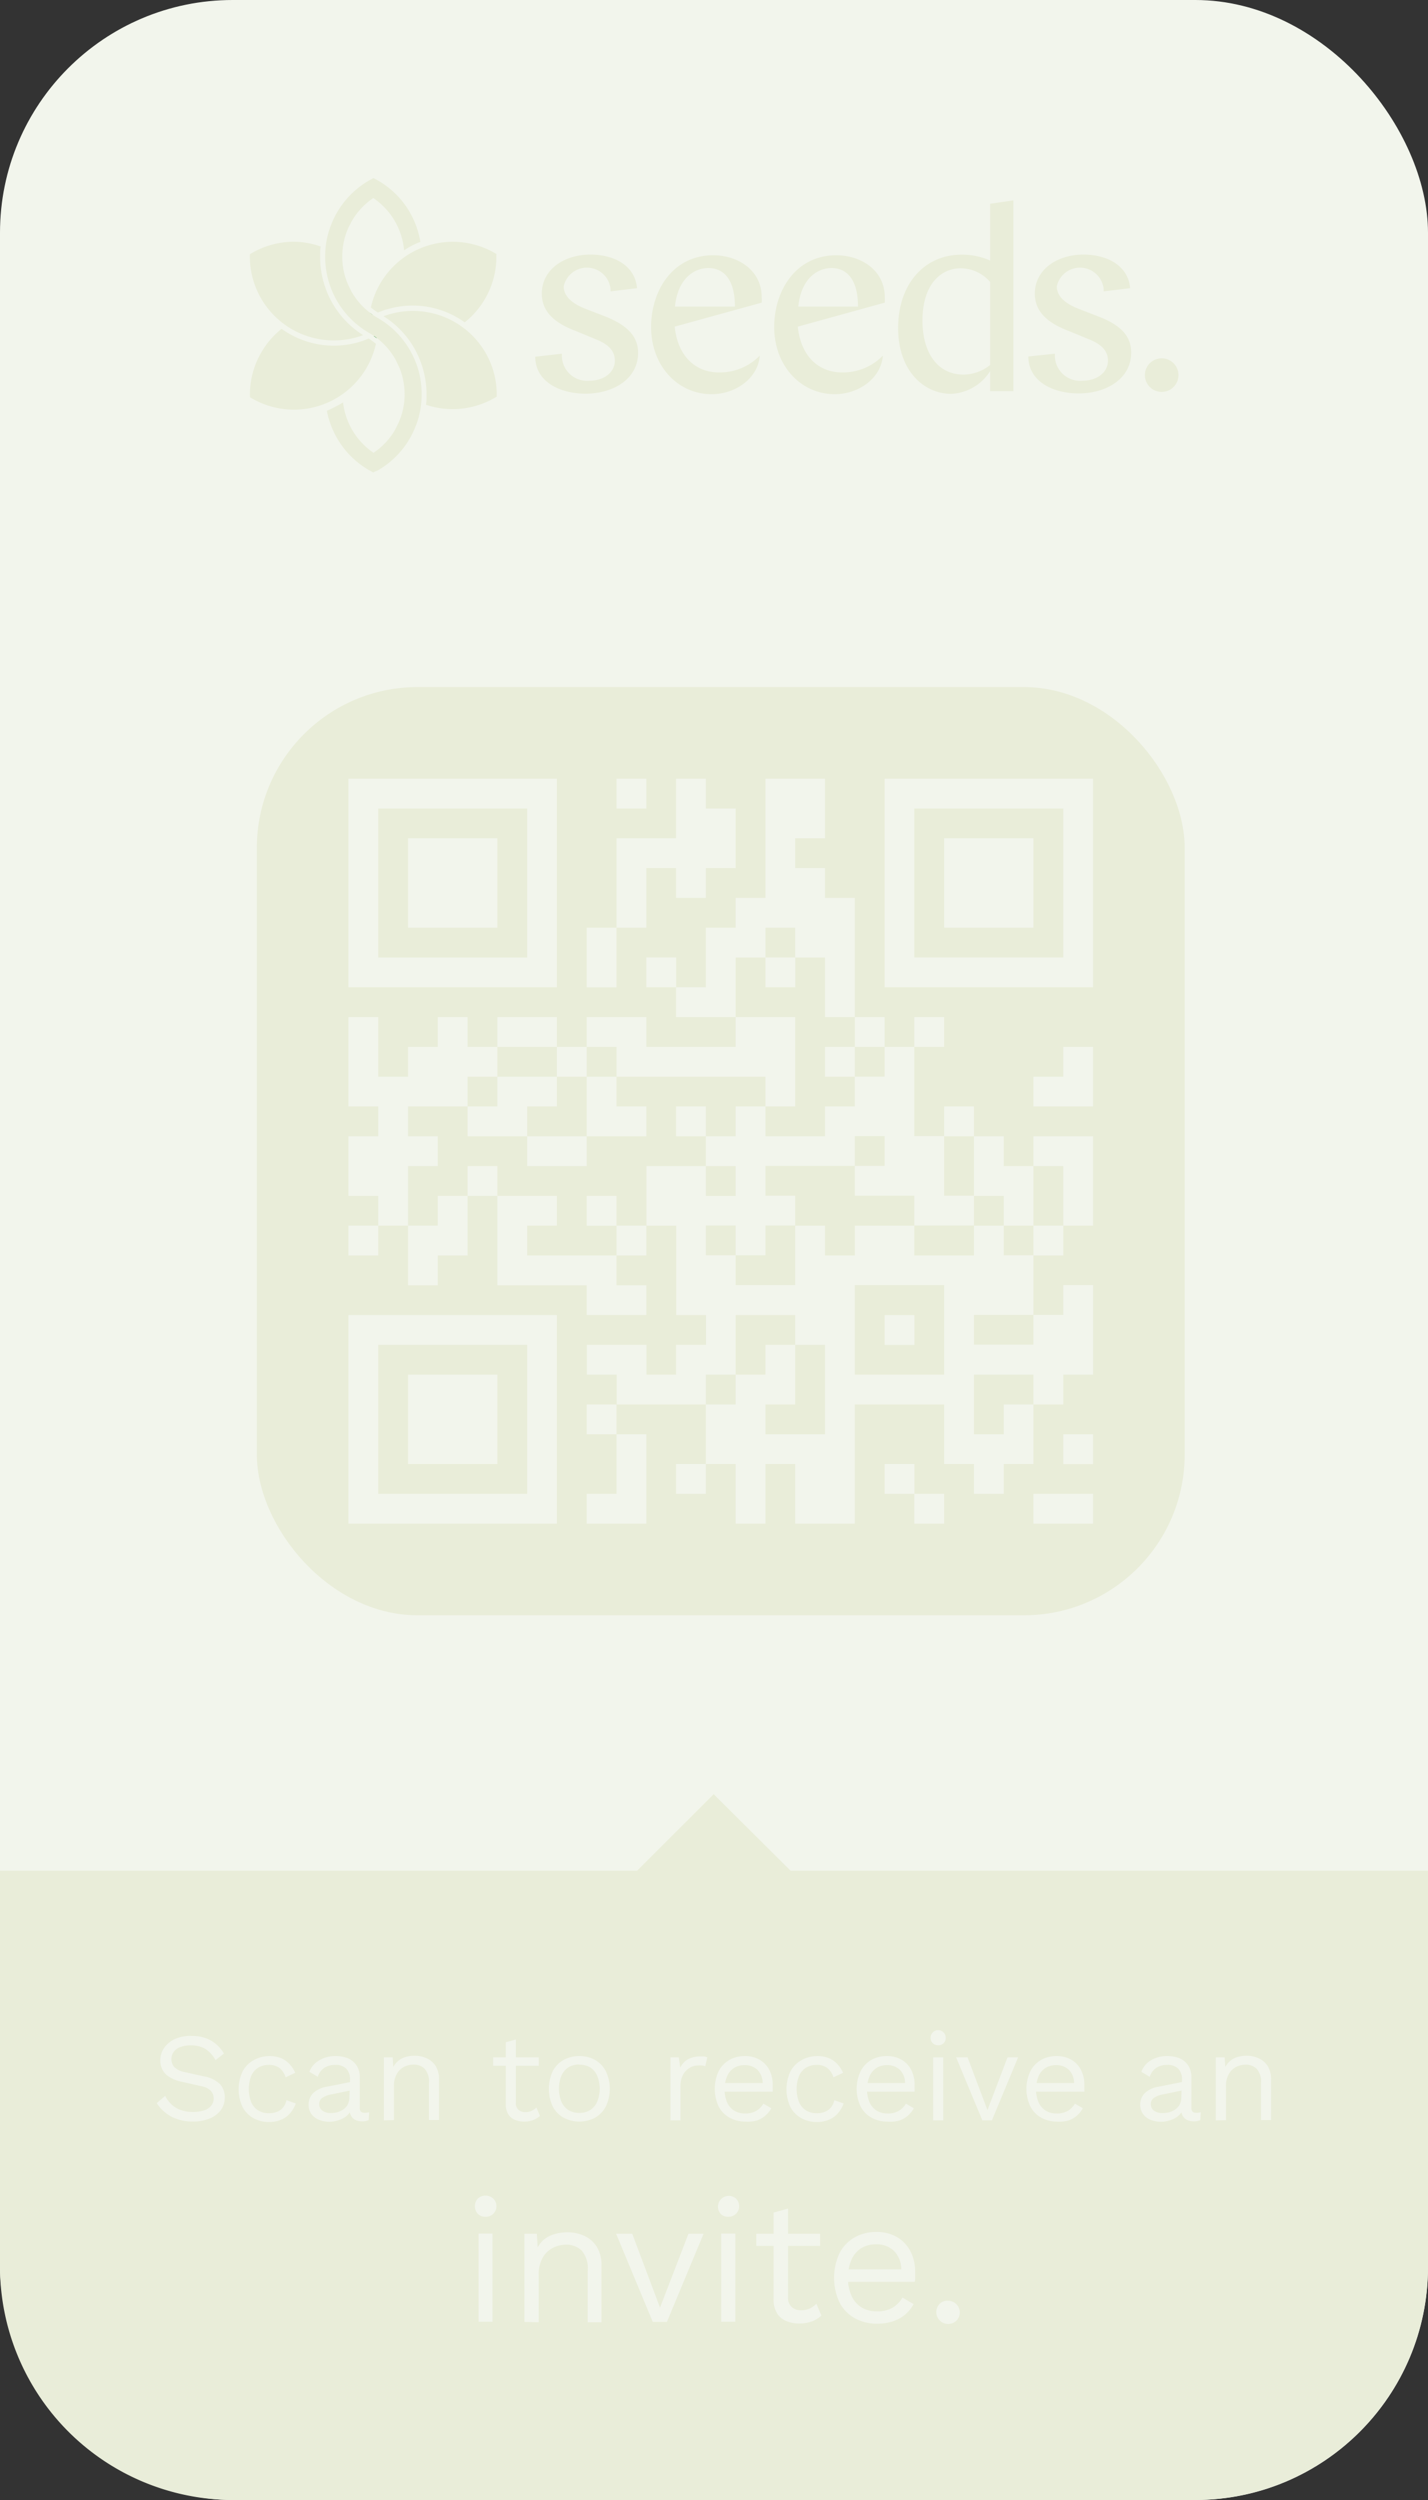 <svg xmlns="http://www.w3.org/2000/svg" viewBox="0 0 170.08 297.64"><rect x="0" y="0" width="170.08" height="297.64" fill="#333333" stroke="none"/><defs><style>.cls-1{fill:#f2f5ec;}.cls-2{fill:#e9edd9;}.cls-3{fill:#238c32;}</style></defs><title>Risorsa 1</title><g id="Livello_2" data-name="Livello 2"><g id="Livello_1-2" data-name="Livello 1"><rect class="cls-1" width="170.08" height="297.64" rx="27.72"/><path class="cls-2" d="M66.92,42.11v.22a3,3,0,0,0,3.25,3c1.78,0,3.06-1,3.06-2.39,0-1-.54-1.85-2.2-2.52l-2.42-1c-2.68-1-4.08-2.39-4.08-4.46,0-2.84,2.61-4.65,5.8-4.65,3,0,5.35,1.46,5.54,4l-3.15.38v-.26a2.83,2.83,0,0,0-5.58-.35c0,.89.54,1.88,2.58,2.68l2.58,1C74.79,38.8,76,40.1,76,42c0,3.15-3,4.87-6.25,4.87-3.12,0-6-1.46-6-4.4Zm13.44-3.22c.38,3.67,2.61,5.45,5.26,5.45a6.64,6.64,0,0,0,4.87-2c-.19,2.65-2.83,4.59-5.74,4.59-4,0-7.2-3.34-7.2-8,0-4.34,2.58-8.54,7.4-8.54,2.9,0,5.77,1.75,5.77,5a3.39,3.39,0,0,1,0,.64Zm0-2.39h7.17c0-3.51-1.56-4.59-3.16-4.59S80.74,33.06,80.39,36.5Zm14.66,2.39c.38,3.67,2.61,5.45,5.26,5.45a6.62,6.62,0,0,0,4.87-2c-.19,2.65-2.83,4.59-5.73,4.59-4,0-7.21-3.34-7.21-8,0-4.34,2.58-8.54,7.4-8.54,2.9,0,5.77,1.75,5.77,5a4.5,4.5,0,0,1,0,.64Zm0-2.39h7.17c0-3.51-1.56-4.59-3.15-4.59S95.43,33.06,95.08,36.5ZM120.7,46.57h-2.77V44.18a5.78,5.78,0,0,1-4.62,2.71c-3.28,0-6.34-2.74-6.34-7.84,0-5.26,3.15-8.73,7.55-8.73a8.17,8.17,0,0,1,3.41.7V24.26l2.77-.41Zm-2.77-3.12V33.57a4.68,4.68,0,0,0-3.51-1.63c-2.26,0-4.55,1.79-4.55,6.25,0,3.6,1.65,6.41,4.91,6.41A5.16,5.16,0,0,0,117.93,43.45Zm7.71-1.34v.22a3,3,0,0,0,3.26,3c1.78,0,3.06-1,3.06-2.39,0-1-.55-1.85-2.2-2.52l-2.43-1c-2.67-1-4.08-2.39-4.08-4.46,0-2.84,2.62-4.65,5.8-4.65,3,0,5.36,1.46,5.55,4l-3.15.38v-.26a2.83,2.83,0,0,0-5.58-.35c0,.89.54,1.88,2.58,2.68l2.58,1c2.49,1,3.7,2.29,3.7,4.21,0,3.15-3,4.87-6.25,4.87-3.12,0-6-1.46-6-4.4Zm12.72.55a2,2,0,1,0,2,2A2,2,0,0,0,138.36,42.66Z"/><path class="cls-2" d="M57.83,42a10,10,0,0,0-12.15-4.35,10.84,10.84,0,0,1,4.25,5s.16.39.17.43a11,11,0,0,1,.7,3.62v.49h0c0,.35,0,.68-.07,1a10.1,10.1,0,0,0,3.19.52,10,10,0,0,0,5.24-1.49A9.92,9.92,0,0,0,57.83,42Z"/><path class="cls-3" d="M44.92,39.82l-.4.19.34.25A3.32,3.32,0,0,0,44.92,39.82Z"/><path class="cls-2" d="M44.75,40.91a10,10,0,0,0-.84-.61c-.25.11-.51.21-.76.3h0a10.66,10.66,0,0,1-9.61-1.45A9.79,9.79,0,0,0,31.1,42a9.93,9.93,0,0,0-1.33,5.29,10,10,0,0,0,15-6.34Z"/><path class="cls-3" d="M44,37.66l.38-.17-.32-.24C44,37.39,44,37.53,44,37.66Z"/><path class="cls-2" d="M59.17,30.27a10,10,0,0,0-15,6.34,8,8,0,0,0,.84.6c.35-.14.7-.28,1.06-.39l.06,0a10.5,10.5,0,0,1,3-.44,10.61,10.61,0,0,1,6.22,2,10,10,0,0,0,3.77-8.1Z"/><path class="cls-2" d="M43.25,39.9a10.92,10.92,0,0,1-4.25-5h0s-.17-.42-.17-.44h0a10.93,10.93,0,0,1-.7-3.62v-.49c0-.34,0-.68.07-1A9.84,9.84,0,0,0,35,28.78a10,10,0,0,0-5.24,1.49A10,10,0,0,0,43.25,39.9Z"/><path class="cls-2" d="M49.4,51s.16-.41.17-.41a10.33,10.33,0,0,0,.65-3.43v-.46a10.39,10.39,0,0,0-.65-3.44l-.17-.41a10.41,10.41,0,0,0-4.42-5,8.46,8.46,0,0,1-3.11-3.12c-.15-.28-.44-.91-.54-1.15a8.21,8.21,0,0,1-.56-3.21,8.31,8.31,0,0,1,.72-3.25c.11-.22.39-.75.4-.78l.11-.18h0a8.3,8.3,0,0,1,2.46-2.58,8.4,8.4,0,0,1,2.61,2.82,8.5,8.5,0,0,1,1.06,3.4,9,9,0,0,1,1.94-1,10.56,10.56,0,0,0-1.55-4A10.33,10.33,0,0,0,45,21.48l-.42-.23-.09-.05-.1.05-.42.23a10.46,10.46,0,0,0-4.42,5s-.16.4-.16.41a10.1,10.1,0,0,0-.66,3.44v.46a10.4,10.4,0,0,0,.66,3.44l.16.41a10.46,10.46,0,0,0,4.42,5,8.39,8.39,0,0,1,3.11,3.12c.15.28.44.9.55,1.15a8.59,8.59,0,0,1,.56,3.21,8.41,8.41,0,0,1-.73,3.24c-.11.23-.38.75-.4.79l-.1.18h0a8.33,8.33,0,0,1-2.47,2.58,8.41,8.41,0,0,1-3.63-6,16.8,16.8,0,0,1-1.93,1,10.53,10.53,0,0,0,1.51,3.74A10.33,10.33,0,0,0,44,56l.41.23.1,0,.09-.06L45,56A10.33,10.33,0,0,0,49.4,51Z"/><path class="cls-2" d="M94.16,222.72,85,213.61l-9.12,9.11H0v47.2a27.8,27.8,0,0,0,27.72,27.72H142.36a27.8,27.8,0,0,0,27.72-27.72v-47.2Z"/><path class="cls-1" d="M22.85,242.39a4.56,4.56,0,0,1,2.25.53,4.29,4.29,0,0,1,1.57,1.57l-1,.78a3.63,3.63,0,0,0-1.25-1.36,3.43,3.43,0,0,0-1.69-.4,3.27,3.27,0,0,0-1.31.23,1.61,1.61,0,0,0-.76.59,1.47,1.47,0,0,0-.24.83,1.43,1.43,0,0,0,.33.93,2.45,2.45,0,0,0,1.32.62l2.14.48a3.63,3.63,0,0,1,2,.95,2.28,2.28,0,0,1,.56,1.58,2.48,2.48,0,0,1-.47,1.5,3.07,3.07,0,0,1-1.33,1,5.15,5.15,0,0,1-2,.36,5.43,5.43,0,0,1-1.89-.3,4.36,4.36,0,0,1-1.41-.78,4.57,4.57,0,0,1-1-1.11l1-.86a3.71,3.71,0,0,0,.74,1,3.08,3.08,0,0,0,1.09.67,4.1,4.1,0,0,0,1.46.24,4.41,4.41,0,0,0,1.33-.18,1.85,1.85,0,0,0,.86-.56,1.35,1.35,0,0,0,.3-.89,1.31,1.31,0,0,0-.32-.86,2.06,2.06,0,0,0-1.18-.58l-2.33-.53a4.38,4.38,0,0,1-1.47-.58,2.09,2.09,0,0,1-.81-.87,2.32,2.32,0,0,1-.25-1.08,2.61,2.61,0,0,1,.44-1.46,3.12,3.12,0,0,1,1.28-1.08A4.44,4.44,0,0,1,22.85,242.39Z"/><path class="cls-1" d="M32.09,244.79a3.64,3.64,0,0,1,1.37.24,2.92,2.92,0,0,1,1,.69,3.56,3.56,0,0,1,.7,1.06l-1.14.54a2.26,2.26,0,0,0-.72-1.1,2,2,0,0,0-1.27-.38,2.34,2.34,0,0,0-1.29.34,2.14,2.14,0,0,0-.83,1,4.35,4.35,0,0,0,0,3.07,2.17,2.17,0,0,0,.83,1,2.34,2.34,0,0,0,1.29.34,2.57,2.57,0,0,0,1-.18,1.8,1.8,0,0,0,.71-.53,2,2,0,0,0,.38-.84l1.11.39a3.6,3.6,0,0,1-.7,1.19,2.85,2.85,0,0,1-1.06.75,3.56,3.56,0,0,1-1.42.27,3.77,3.77,0,0,1-1.88-.47,3.21,3.21,0,0,1-1.29-1.34,5,5,0,0,1,0-4.18,3.24,3.24,0,0,1,1.29-1.35A3.77,3.77,0,0,1,32.09,244.79Z"/><path class="cls-1" d="M41.69,247.59a1.79,1.79,0,0,0-.45-1.3,1.74,1.74,0,0,0-1.28-.45,2.4,2.4,0,0,0-1.32.34,1.93,1.93,0,0,0-.79,1.08l-1-.6A2.61,2.61,0,0,1,38,245.31a3.62,3.62,0,0,1,2-.52,3.85,3.85,0,0,1,1.47.27,2.38,2.38,0,0,1,1,.85,2.52,2.52,0,0,1,.38,1.44V251q0,.54.57.54a2,2,0,0,0,.55-.07l-.06.94a1.75,1.75,0,0,1-.78.15,1.78,1.78,0,0,1-.78-.16,1.24,1.24,0,0,1-.54-.5,1.7,1.7,0,0,1-.19-.85v-.15l.3,0a2,2,0,0,1-.62,1,2.79,2.79,0,0,1-1,.53,3.38,3.38,0,0,1-1.07.18,3.32,3.32,0,0,1-1.23-.23,2,2,0,0,1-.9-.68,1.83,1.83,0,0,1-.34-1.13,1.88,1.88,0,0,1,.56-1.39,3.07,3.07,0,0,1,1.57-.74l3-.59v1l-2.42.5a2.75,2.75,0,0,0-1.09.42.88.88,0,0,0-.36.75.92.92,0,0,0,.37.76,1.65,1.65,0,0,0,1,.29,3.26,3.26,0,0,0,.83-.11,2.48,2.48,0,0,0,.71-.35,1.65,1.65,0,0,0,.5-.58,1.86,1.86,0,0,0,.18-.84Z"/><path class="cls-1" d="M45.72,252.44v-7.5h1.05l.11,1.68-.2-.17a2.51,2.51,0,0,1,.65-1,2.39,2.39,0,0,1,.94-.54,3.66,3.66,0,0,1,1.1-.16,3.37,3.37,0,0,1,1.47.31,2.44,2.44,0,0,1,1.06.93,3,3,0,0,1,.39,1.61v4.8h-1.2v-4.38a2.29,2.29,0,0,0-.53-1.74,1.87,1.87,0,0,0-1.31-.48,2.5,2.5,0,0,0-1.08.25,2.08,2.08,0,0,0-.89.83,2.84,2.84,0,0,0-.36,1.53v4Z"/><path class="cls-1" d="M64.17,244.94v1H58.74v-1Zm-2.73-2.13v7.56a1,1,0,0,0,.32.82,1.2,1.2,0,0,0,.81.27,1.73,1.73,0,0,0,.75-.15,2,2,0,0,0,.57-.4l.42,1a2.51,2.51,0,0,1-.82.5,3,3,0,0,1-1.09.18,2.67,2.67,0,0,1-1.06-.21,1.65,1.65,0,0,1-.79-.64,2.18,2.18,0,0,1-.31-1.16v-7.44Z"/><path class="cls-1" d="M69,244.79a3.74,3.74,0,0,1,1.88.46,3.27,3.27,0,0,1,1.28,1.35,4.88,4.88,0,0,1,0,4.18,3.25,3.25,0,0,1-1.28,1.34,4,4,0,0,1-3.76,0,3.21,3.21,0,0,1-1.29-1.34,5,5,0,0,1,0-4.18,3.24,3.24,0,0,1,1.29-1.35A3.77,3.77,0,0,1,69,244.79Zm0,1a2.39,2.39,0,0,0-1.31.35,2.29,2.29,0,0,0-.83,1,4.21,4.21,0,0,0,0,3.07,2.26,2.26,0,0,0,.83,1,2.39,2.39,0,0,0,1.31.34,2.35,2.35,0,0,0,1.3-.34,2.2,2.2,0,0,0,.83-1,4.08,4.08,0,0,0,0-3.07,2.22,2.22,0,0,0-.83-1A2.36,2.36,0,0,0,69,245.82Z"/><path class="cls-1" d="M79.85,252.44v-7.5h1l.17,1.23a2.23,2.23,0,0,1,.92-1,3,3,0,0,1,1.48-.34l.43,0a1.12,1.12,0,0,1,.39.12L84,246a1.9,1.9,0,0,0-.36-.09,3.82,3.82,0,0,0-.55,0,1.9,1.9,0,0,0-.94.27,2.23,2.23,0,0,0-.79.82,2.78,2.78,0,0,0-.31,1.39v4.05Z"/><path class="cls-1" d="M88.79,252.59a3.85,3.85,0,0,1-1.9-.47,3.23,3.23,0,0,1-1.3-1.34,5,5,0,0,1,0-4.18,3.27,3.27,0,0,1,1.28-1.35,3.62,3.62,0,0,1,1.84-.46,3.37,3.37,0,0,1,1.79.45,3,3,0,0,1,1.14,1.22,3.79,3.79,0,0,1,.39,1.73c0,.17,0,.33,0,.47a3.5,3.5,0,0,1,0,.37H85.91V248h5.53l-.61.12a2.27,2.27,0,0,0-.59-1.67,2.14,2.14,0,0,0-1.56-.58,2.24,2.24,0,0,0-1.26.34,2.2,2.2,0,0,0-.83,1,4.14,4.14,0,0,0,0,3.07,2.21,2.21,0,0,0,.85,1,2.39,2.39,0,0,0,1.31.34,2.56,2.56,0,0,0,1.34-.32,2.33,2.33,0,0,0,.83-.85l.95.55a3.13,3.13,0,0,1-.73.89,3,3,0,0,1-1,.57A4,4,0,0,1,88.79,252.59Z"/><path class="cls-1" d="M97.34,244.79a3.61,3.61,0,0,1,1.37.24,2.92,2.92,0,0,1,1,.69,3.56,3.56,0,0,1,.7,1.06l-1.14.54a2.26,2.26,0,0,0-.72-1.1,2,2,0,0,0-1.27-.38,2.34,2.34,0,0,0-1.29.34,2.14,2.14,0,0,0-.83,1,4.35,4.35,0,0,0,0,3.07,2.17,2.17,0,0,0,.83,1,2.34,2.34,0,0,0,1.29.34,2.57,2.57,0,0,0,1-.18,1.8,1.8,0,0,0,.71-.53,2,2,0,0,0,.38-.84l1.11.39a3.6,3.6,0,0,1-.7,1.19,2.81,2.81,0,0,1-1.07.75,3.48,3.48,0,0,1-1.41.27,3.77,3.77,0,0,1-1.88-.47,3.21,3.21,0,0,1-1.29-1.34,5,5,0,0,1,0-4.18,3.24,3.24,0,0,1,1.29-1.35A3.77,3.77,0,0,1,97.34,244.79Z"/><path class="cls-1" d="M105.69,252.59a3.78,3.78,0,0,1-1.89-.47,3.17,3.17,0,0,1-1.3-1.34,4.88,4.88,0,0,1,0-4.18,3.25,3.25,0,0,1,1.27-1.35,3.65,3.65,0,0,1,1.85-.46,3.37,3.37,0,0,1,1.79.45,3,3,0,0,1,1.13,1.22,3.79,3.79,0,0,1,.39,1.73c0,.17,0,.33,0,.47a3.33,3.33,0,0,1,0,.37h-6.06V248h5.54l-.62.12a2.23,2.23,0,0,0-.59-1.67,2.1,2.1,0,0,0-1.55-.58,2.3,2.3,0,0,0-1.27.34,2.19,2.19,0,0,0-.82,1,4.08,4.08,0,0,0,0,3.07,2.21,2.21,0,0,0,.85,1,2.41,2.41,0,0,0,1.31.34,2.53,2.53,0,0,0,1.34-.32,2.36,2.36,0,0,0,.84-.85l.94.55a3.28,3.28,0,0,1-.72.89,3.09,3.09,0,0,1-1,.57A4,4,0,0,1,105.69,252.59Z"/><path class="cls-1" d="M111.74,243.5a.89.89,0,0,1-.65-.25.85.85,0,0,1-.25-.65.9.9,0,1,1,1.8,0,.85.85,0,0,1-.25.65A.89.89,0,0,1,111.74,243.5Zm.6,1.44v7.5h-1.2v-7.5Z"/><path class="cls-1" d="M120,244.94h1.26l-3.12,7.5H117l-3.12-7.5h1.36l2.37,6.28Z"/><path class="cls-1" d="M125.91,252.59a3.85,3.85,0,0,1-1.9-.47,3.21,3.21,0,0,1-1.29-1.34,4.88,4.88,0,0,1,0-4.18,3.25,3.25,0,0,1,1.27-1.35,3.65,3.65,0,0,1,1.85-.46,3.4,3.4,0,0,1,1.79.45,3,3,0,0,1,1.13,1.22,3.79,3.79,0,0,1,.39,1.73c0,.17,0,.33,0,.47a3.33,3.33,0,0,1,0,.37H123V248h5.54l-.62.12a2.23,2.23,0,0,0-.59-1.67,2.1,2.1,0,0,0-1.55-.58,2.3,2.3,0,0,0-1.27.34,2.12,2.12,0,0,0-.82,1,4.08,4.08,0,0,0,0,3.07,2.27,2.27,0,0,0,.85,1,2.39,2.39,0,0,0,1.31.34,2.59,2.59,0,0,0,1.35-.32,2.42,2.42,0,0,0,.83-.85l.94.55a3.28,3.28,0,0,1-.72.89,3.09,3.09,0,0,1-1,.57A4,4,0,0,1,125.91,252.59Z"/><path class="cls-1" d="M140.78,247.59a1.79,1.79,0,0,0-.45-1.3,1.74,1.74,0,0,0-1.28-.45,2.4,2.4,0,0,0-1.32.34,1.93,1.93,0,0,0-.79,1.08l-1-.6a2.61,2.61,0,0,1,1.11-1.35,3.62,3.62,0,0,1,2-.52,3.85,3.85,0,0,1,1.47.27,2.38,2.38,0,0,1,1,.85,2.52,2.52,0,0,1,.38,1.44V251q0,.54.57.54a2,2,0,0,0,.55-.07l-.06.94a1.75,1.75,0,0,1-.78.15,1.78,1.78,0,0,1-.78-.16,1.24,1.24,0,0,1-.54-.5,1.7,1.7,0,0,1-.19-.85v-.15l.3,0a2,2,0,0,1-.62,1,2.79,2.79,0,0,1-1,.53,3.38,3.38,0,0,1-1.07.18,3.32,3.32,0,0,1-1.23-.23,2,2,0,0,1-.9-.68,1.83,1.83,0,0,1-.34-1.13,1.88,1.88,0,0,1,.56-1.39,3.07,3.07,0,0,1,1.57-.74l3-.59v1l-2.42.5a2.75,2.75,0,0,0-1.09.42.88.88,0,0,0-.36.75.94.94,0,0,0,.36.76,1.7,1.7,0,0,0,1.05.29,3.26,3.26,0,0,0,.83-.11,2.35,2.35,0,0,0,.71-.35,1.65,1.65,0,0,0,.5-.58,1.86,1.86,0,0,0,.18-.84Z"/><path class="cls-1" d="M144.81,252.44v-7.5h1.05l.11,1.68-.2-.17a2.51,2.51,0,0,1,.65-1,2.39,2.39,0,0,1,.94-.54,3.66,3.66,0,0,1,1.1-.16,3.37,3.37,0,0,1,1.47.31A2.44,2.44,0,0,1,151,246a3,3,0,0,1,.39,1.61v4.8h-1.2v-4.38a2.29,2.29,0,0,0-.53-1.74,1.87,1.87,0,0,0-1.31-.48,2.5,2.5,0,0,0-1.08.25,2.08,2.08,0,0,0-.89.83,2.84,2.84,0,0,0-.36,1.53v4Z"/><path class="cls-1" d="M57.82,263.92a1.21,1.21,0,0,1-.91-.35,1.36,1.36,0,0,1,0-1.82,1.37,1.37,0,0,1,1.83,0,1.26,1.26,0,0,1-.92,2.17Zm.84,2v10.5H57v-10.5Z"/><path class="cls-1" d="M62.46,276.44v-10.5h1.48l.14,2.35-.27-.23a3.6,3.6,0,0,1,.9-1.36A3.48,3.48,0,0,1,66,266a5.33,5.33,0,0,1,1.55-.23,4.81,4.81,0,0,1,2.06.43,3.47,3.47,0,0,1,1.48,1.31,4.17,4.17,0,0,1,.55,2.25v6.72H70v-6.13a3.24,3.24,0,0,0-.74-2.43,2.65,2.65,0,0,0-1.84-.68,3.61,3.61,0,0,0-1.51.35,3,3,0,0,0-1.25,1.16,4,4,0,0,0-.5,2.14v5.59Z"/><path class="cls-1" d="M82,265.94H83.8l-4.37,10.5H77.75l-4.37-10.5H75.3l3.31,8.8Z"/><path class="cls-1" d="M86.74,263.92a1.19,1.19,0,0,1-.91-.35,1.29,1.29,0,0,1,1.82-1.82,1.26,1.26,0,0,1-.91,2.17Zm.84,2v10.5H85.9v-10.5Z"/><path class="cls-1" d="M97.68,265.94v1.45h-7.6v-1.45Zm-3.82-3v10.58a1.43,1.43,0,0,0,.44,1.15,1.64,1.64,0,0,0,1.14.38,2.38,2.38,0,0,0,1-.21,3,3,0,0,0,.8-.56l.59,1.4a3.47,3.47,0,0,1-1.14.7,4.46,4.46,0,0,1-1.53.25,3.92,3.92,0,0,1-1.49-.29,2.31,2.31,0,0,1-1.1-.9,3,3,0,0,1-.43-1.63V263.42Z"/><path class="cls-1" d="M104.46,276.65a5.39,5.39,0,0,1-2.65-.65,4.52,4.52,0,0,1-1.82-1.88,6.93,6.93,0,0,1,0-5.86,4.52,4.52,0,0,1,1.79-1.88,5.1,5.1,0,0,1,2.58-.65,4.75,4.75,0,0,1,2.51.63,4.23,4.23,0,0,1,1.59,1.71,5.35,5.35,0,0,1,.54,2.42c0,.24,0,.46,0,.66s0,.37-.06.52h-8.49v-1.49h7.75l-.86.17a3.13,3.13,0,0,0-.83-2.33,2.94,2.94,0,0,0-2.17-.82,3.3,3.3,0,0,0-1.78.47,3.12,3.12,0,0,0-1.15,1.37,5.15,5.15,0,0,0-.41,2.15,5,5,0,0,0,.42,2.14,3.1,3.1,0,0,0,1.19,1.38,3.46,3.46,0,0,0,1.83.47,3.61,3.61,0,0,0,1.88-.44,3.45,3.45,0,0,0,1.17-1.2l1.32.78a4.34,4.34,0,0,1-1,1.24,4.17,4.17,0,0,1-1.45.8A5.67,5.67,0,0,1,104.46,276.65Z"/><path class="cls-1" d="M112.93,273.92a1.39,1.39,0,0,1,1,2.35,1.39,1.39,0,0,1-2-2A1.3,1.3,0,0,1,112.93,273.92Z"/><rect class="cls-2" x="30.59" y="81.8" width="110.51" height="110.51" rx="19.15"/><rect class="cls-1" x="41.5" y="145.92" width="3.55" height="3.55"/><path class="cls-1" d="M48.6,117.54H66.33V92.71H41.5v24.83h7.1ZM45.05,96.26H62.79V114H45.05Z"/><polygon class="cls-1" points="52.14 138.83 52.14 135.28 48.6 135.28 48.6 131.73 52.14 131.73 55.69 131.73 55.69 128.19 59.24 128.19 59.24 124.64 55.69 124.64 55.69 121.09 52.14 121.09 52.14 124.64 48.6 124.64 48.6 128.19 45.05 128.19 45.05 121.09 41.5 121.09 41.5 131.73 45.05 131.73 45.05 135.28 41.5 135.28 41.5 142.38 45.05 142.38 45.05 145.92 48.6 145.92 48.6 138.83 52.14 138.83"/><polygon class="cls-1" points="55.69 110.45 59.24 110.45 59.24 99.8 55.69 99.8 52.14 99.8 48.6 99.8 48.6 110.45 52.14 110.45 55.69 110.45"/><polygon class="cls-1" points="52.14 145.92 48.6 145.92 48.6 153.02 52.14 153.02 52.14 149.47 55.69 149.47 55.69 142.38 52.14 142.38 52.14 145.92"/><polygon class="cls-1" points="52.14 163.66 48.6 163.66 48.6 174.3 52.14 174.3 55.69 174.3 59.24 174.3 59.24 163.66 55.69 163.66 52.14 163.66"/><rect class="cls-1" x="55.69" y="138.83" width="3.55" height="3.55"/><path class="cls-1" d="M59.24,156.57H41.5V181.4H66.33V156.57H59.24Zm3.55,21.28H45.05V160.11H62.79Z"/><polygon class="cls-1" points="66.33 124.64 66.33 121.09 62.79 121.09 59.24 121.09 59.24 124.64 62.79 124.64 66.33 124.64"/><polygon class="cls-1" points="66.33 131.73 66.33 128.19 62.79 128.19 59.24 128.19 59.24 131.73 55.69 131.73 55.69 135.28 59.24 135.28 62.79 135.28 62.79 131.73 66.33 131.73"/><polygon class="cls-1" points="62.79 135.28 62.79 138.83 66.33 138.83 69.88 138.83 69.88 135.28 66.33 135.28 62.79 135.28"/><rect class="cls-1" x="66.33" y="124.64" width="3.55" height="3.55"/><polygon class="cls-1" points="66.33 149.47 62.79 149.47 62.79 145.92 66.33 145.92 66.33 142.38 62.79 142.38 59.24 142.38 59.24 153.02 62.79 153.02 66.33 153.02 69.88 153.02 69.88 156.56 73.43 156.56 76.98 156.56 76.98 153.02 73.43 153.02 73.43 149.47 69.88 149.47 66.33 149.47"/><rect class="cls-1" x="69.88" y="110.45" width="3.55" height="7.1"/><polygon class="cls-1" points="69.88 135.28 73.43 135.28 76.98 135.28 76.98 131.73 73.43 131.73 73.43 128.19 69.88 128.19 69.88 135.28"/><rect class="cls-1" x="69.88" y="142.38" width="3.55" height="3.55"/><rect class="cls-1" x="69.88" y="167.21" width="3.55" height="3.55"/><polygon class="cls-1" points="69.88 177.85 69.88 181.4 73.43 181.4 76.98 181.4 76.98 170.76 73.43 170.76 73.43 177.85 69.88 177.85"/><rect class="cls-1" x="73.43" y="92.71" width="3.55" height="3.55"/><polygon class="cls-1" points="76.98 103.35 80.52 103.35 80.52 106.9 84.07 106.9 84.07 103.35 87.62 103.35 87.62 96.26 84.07 96.26 84.07 92.71 80.52 92.71 80.52 99.8 76.98 99.8 73.43 99.8 73.43 110.45 76.98 110.45 76.98 103.35"/><polygon class="cls-1" points="73.43 128.19 76.98 128.19 80.52 128.19 84.07 128.19 87.62 128.19 91.17 128.19 91.17 131.73 94.71 131.73 94.71 121.09 91.17 121.09 87.62 121.09 87.62 124.64 84.07 124.64 80.52 124.64 76.98 124.64 76.98 121.09 73.43 121.09 69.88 121.09 69.88 124.64 73.43 124.64 73.43 128.19"/><rect class="cls-1" x="73.43" y="145.92" width="3.55" height="3.55"/><rect class="cls-1" x="76.98" y="113.99" width="3.55" height="3.55"/><rect class="cls-1" x="80.52" y="131.73" width="3.55" height="3.55"/><rect class="cls-1" x="80.52" y="174.3" width="3.55" height="3.55"/><polygon class="cls-1" points="91.17 114 91.17 110.45 94.71 110.45 94.71 114 98.26 114 98.26 121.09 101.81 121.09 101.81 106.9 98.26 106.9 98.26 103.35 94.71 103.35 94.71 99.8 98.26 99.8 98.26 92.71 94.71 92.71 91.17 92.71 91.17 106.9 87.62 106.9 87.62 110.45 84.07 110.45 84.07 117.54 80.52 117.54 80.52 121.09 84.07 121.09 87.62 121.09 87.62 114 91.17 114"/><rect class="cls-1" x="91.17" y="113.99" width="3.55" height="3.55"/><rect class="cls-1" x="98.26" y="124.64" width="3.55" height="3.55"/><rect class="cls-1" x="101.81" y="121.09" width="3.55" height="3.55"/><rect class="cls-1" x="105.36" y="156.57" width="3.55" height="3.55"/><rect class="cls-1" x="105.36" y="174.3" width="3.55" height="3.55"/><rect class="cls-1" x="108.9" y="121.09" width="3.55" height="3.55"/><rect class="cls-1" x="108.9" y="177.85" width="3.55" height="3.55"/><rect class="cls-1" x="112.45" y="131.73" width="3.55" height="3.55"/><polygon class="cls-1" points="116 99.8 112.45 99.8 112.45 110.45 116 110.45 119.55 110.45 123.09 110.45 123.09 99.8 119.55 99.8 116 99.8"/><polygon class="cls-1" points="119.55 142.38 119.55 145.92 123.09 145.92 123.09 138.83 119.55 138.83 119.55 135.28 116 135.28 116 142.38 119.55 142.38"/><path class="cls-1" d="M119.55,145.92H116v3.55h-7.1v-3.55h-7.09v3.55H98.26v-3.55H94.71V153H87.62v-3.55H84.07v-3.55h3.55v3.55h3.55v-3.55h3.54v-3.54H91.17v-3.55h10.64v-3.55h3.55v3.55h-3.55v3.55h7.09v3.54H116v-3.54h-3.55v-7.1H108.9V124.64h-3.54v3.54h-3.55v3.55H98.26v3.55H91.17v-3.55H87.62v3.55H84.07v3.55h3.55v3.55H84.07v-3.55H77v7.09h3.54v10.65h3.55v3.54H80.52v3.55H77v-3.55h-7.1v3.55h3.55v3.55H84.07v-3.55h3.55v-7.09h7.09v3.54h3.55v10.65H91.17v-3.55h3.54v-7.1H91.17v3.55H87.62v3.55H84.07v7.09h3.55v7.1h3.55v-7.1h3.54v7.1h7.1V167.21h10.64v7.09H116v3.55h3.55V174.3h3.54v-7.09h-3.54v3.55H116v-7.1h7.09v3.55h3.55v-3.55h3.55V153h-3.55v3.55h-3.55v3.54H116v-3.54h7.09v-7.1h-3.54Zm-7.1,17.74H101.81V153h10.64Z"/><polygon class="cls-1" points="123.09 135.28 123.09 138.83 126.64 138.83 126.64 145.92 130.19 145.92 130.19 135.28 126.64 135.28 123.09 135.28"/><rect class="cls-1" x="123.09" y="145.92" width="3.55" height="3.55"/><polygon class="cls-1" points="123.09 177.85 123.09 181.4 126.64 181.4 130.19 181.4 130.19 177.85 126.64 177.85 123.09 177.85"/><path class="cls-1" d="M126.64,92.71H105.36v24.83h24.83V92.71Zm0,21.28H108.9V96.26h17.74Z"/><polygon class="cls-1" points="126.64 128.19 123.09 128.19 123.09 131.73 126.64 131.73 130.19 131.73 130.19 124.64 126.64 124.64 126.64 128.19"/><rect class="cls-1" x="126.64" y="170.76" width="3.55" height="3.55"/></g></g></svg>